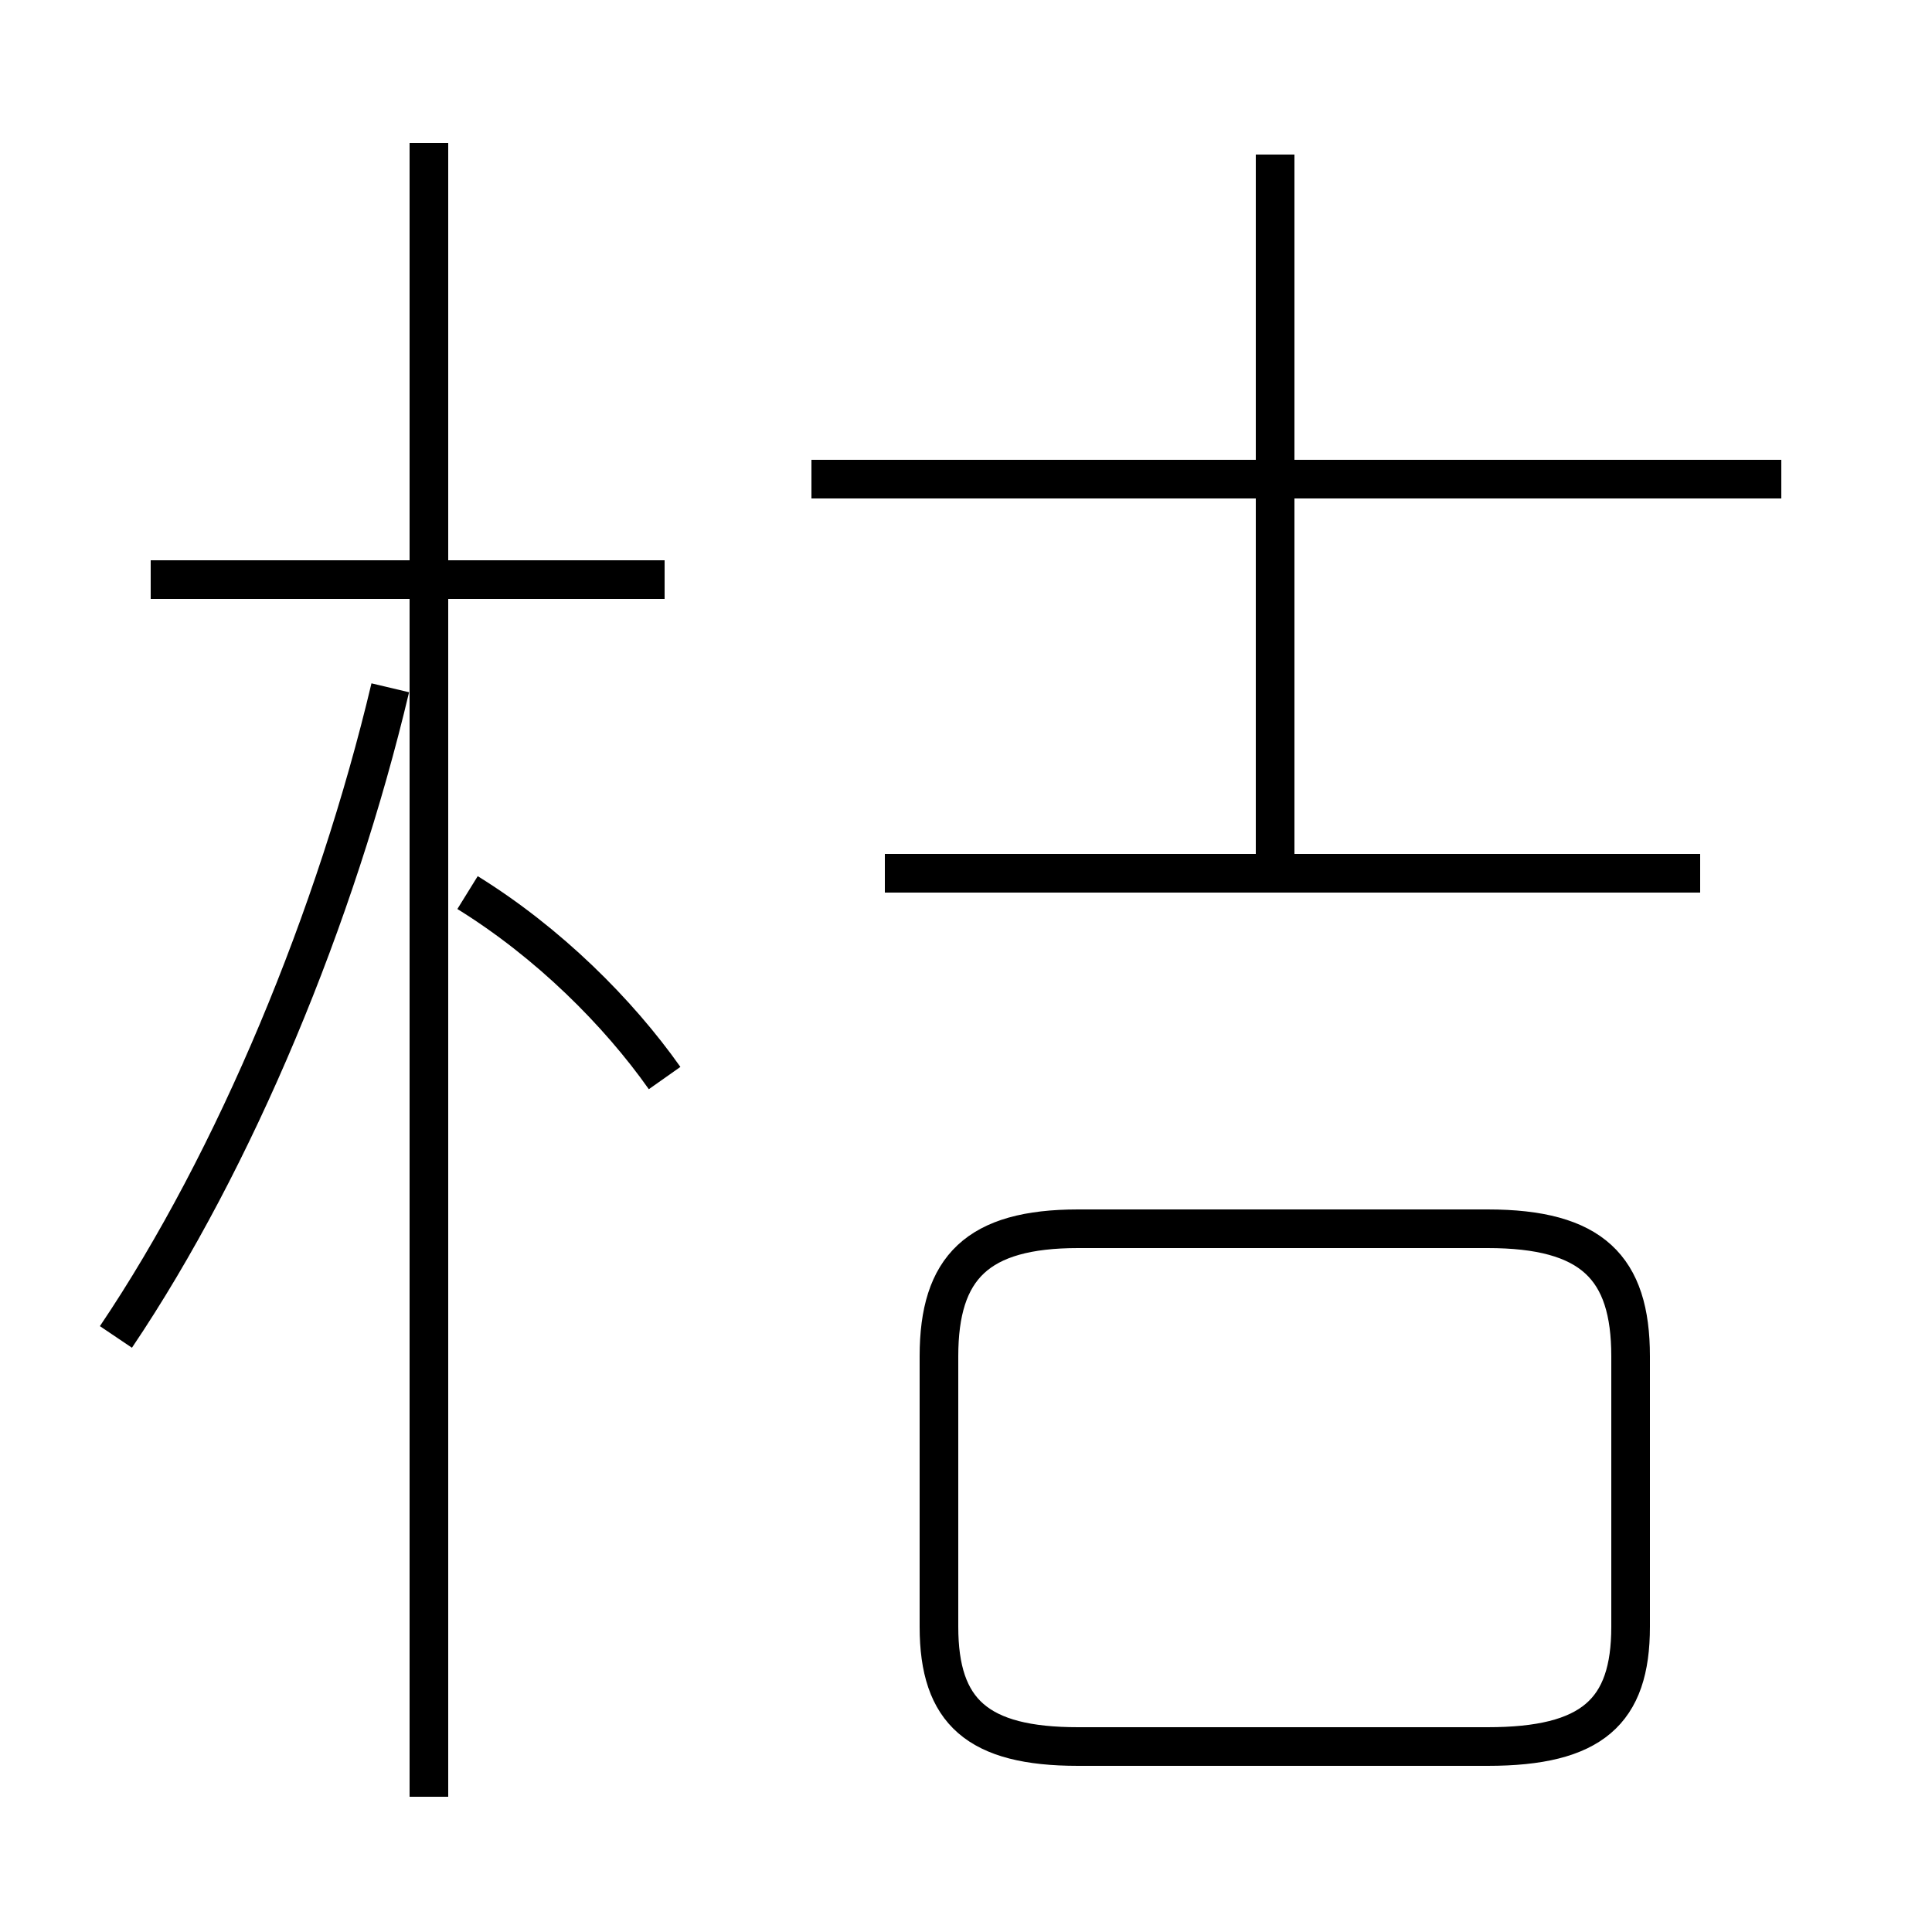 <?xml version='1.0' encoding='utf8'?>
<svg viewBox="0.0 -6.0 50.0 50.0" version="1.1" xmlns="http://www.w3.org/2000/svg">
<rect x="0.0" y="-6.0" width="50.0" height="50.0" fill="#808080" stroke="none"/>
<rect x="-1000" y="-1000" width="2000" height="2000" stroke="white" fill="white"/>
<g style="fill:white;stroke:#000000;  stroke-width:1">
<path d="M 27.9 1.2 L 38.5 1.2 C 41.2 1.2 42.2 0.3 42.2 -1.9 L 42.2 -8.9 C 42.2 -11.2 41.2 -12.2 38.5 -12.2 L 27.9 -12.2 C 25.3 -12.2 24.3 -11.2 24.3 -8.9 L 24.3 -1.9 C 24.3 0.3 25.3 1.2 27.9 1.2 Z M 3.0 -9.4 C 6.1 -14.0 8.7 -20.3 10.1 -26.2 M 11.1 2.5 L 11.1 -40.3 M 17.2 -16.1 C 16.0 -17.8 14.2 -19.6 12.1 -20.9 M 17.2 -29.0 L 3.9 -29.0 M 44.0 -21.4 L 22.9 -21.4 M 33.0 -21.5 L 33.0 -40.0 M 46.1 -31.6 L 21.0 -31.6" transform="translate(0.0 38.0)" />
</g>
</svg>
